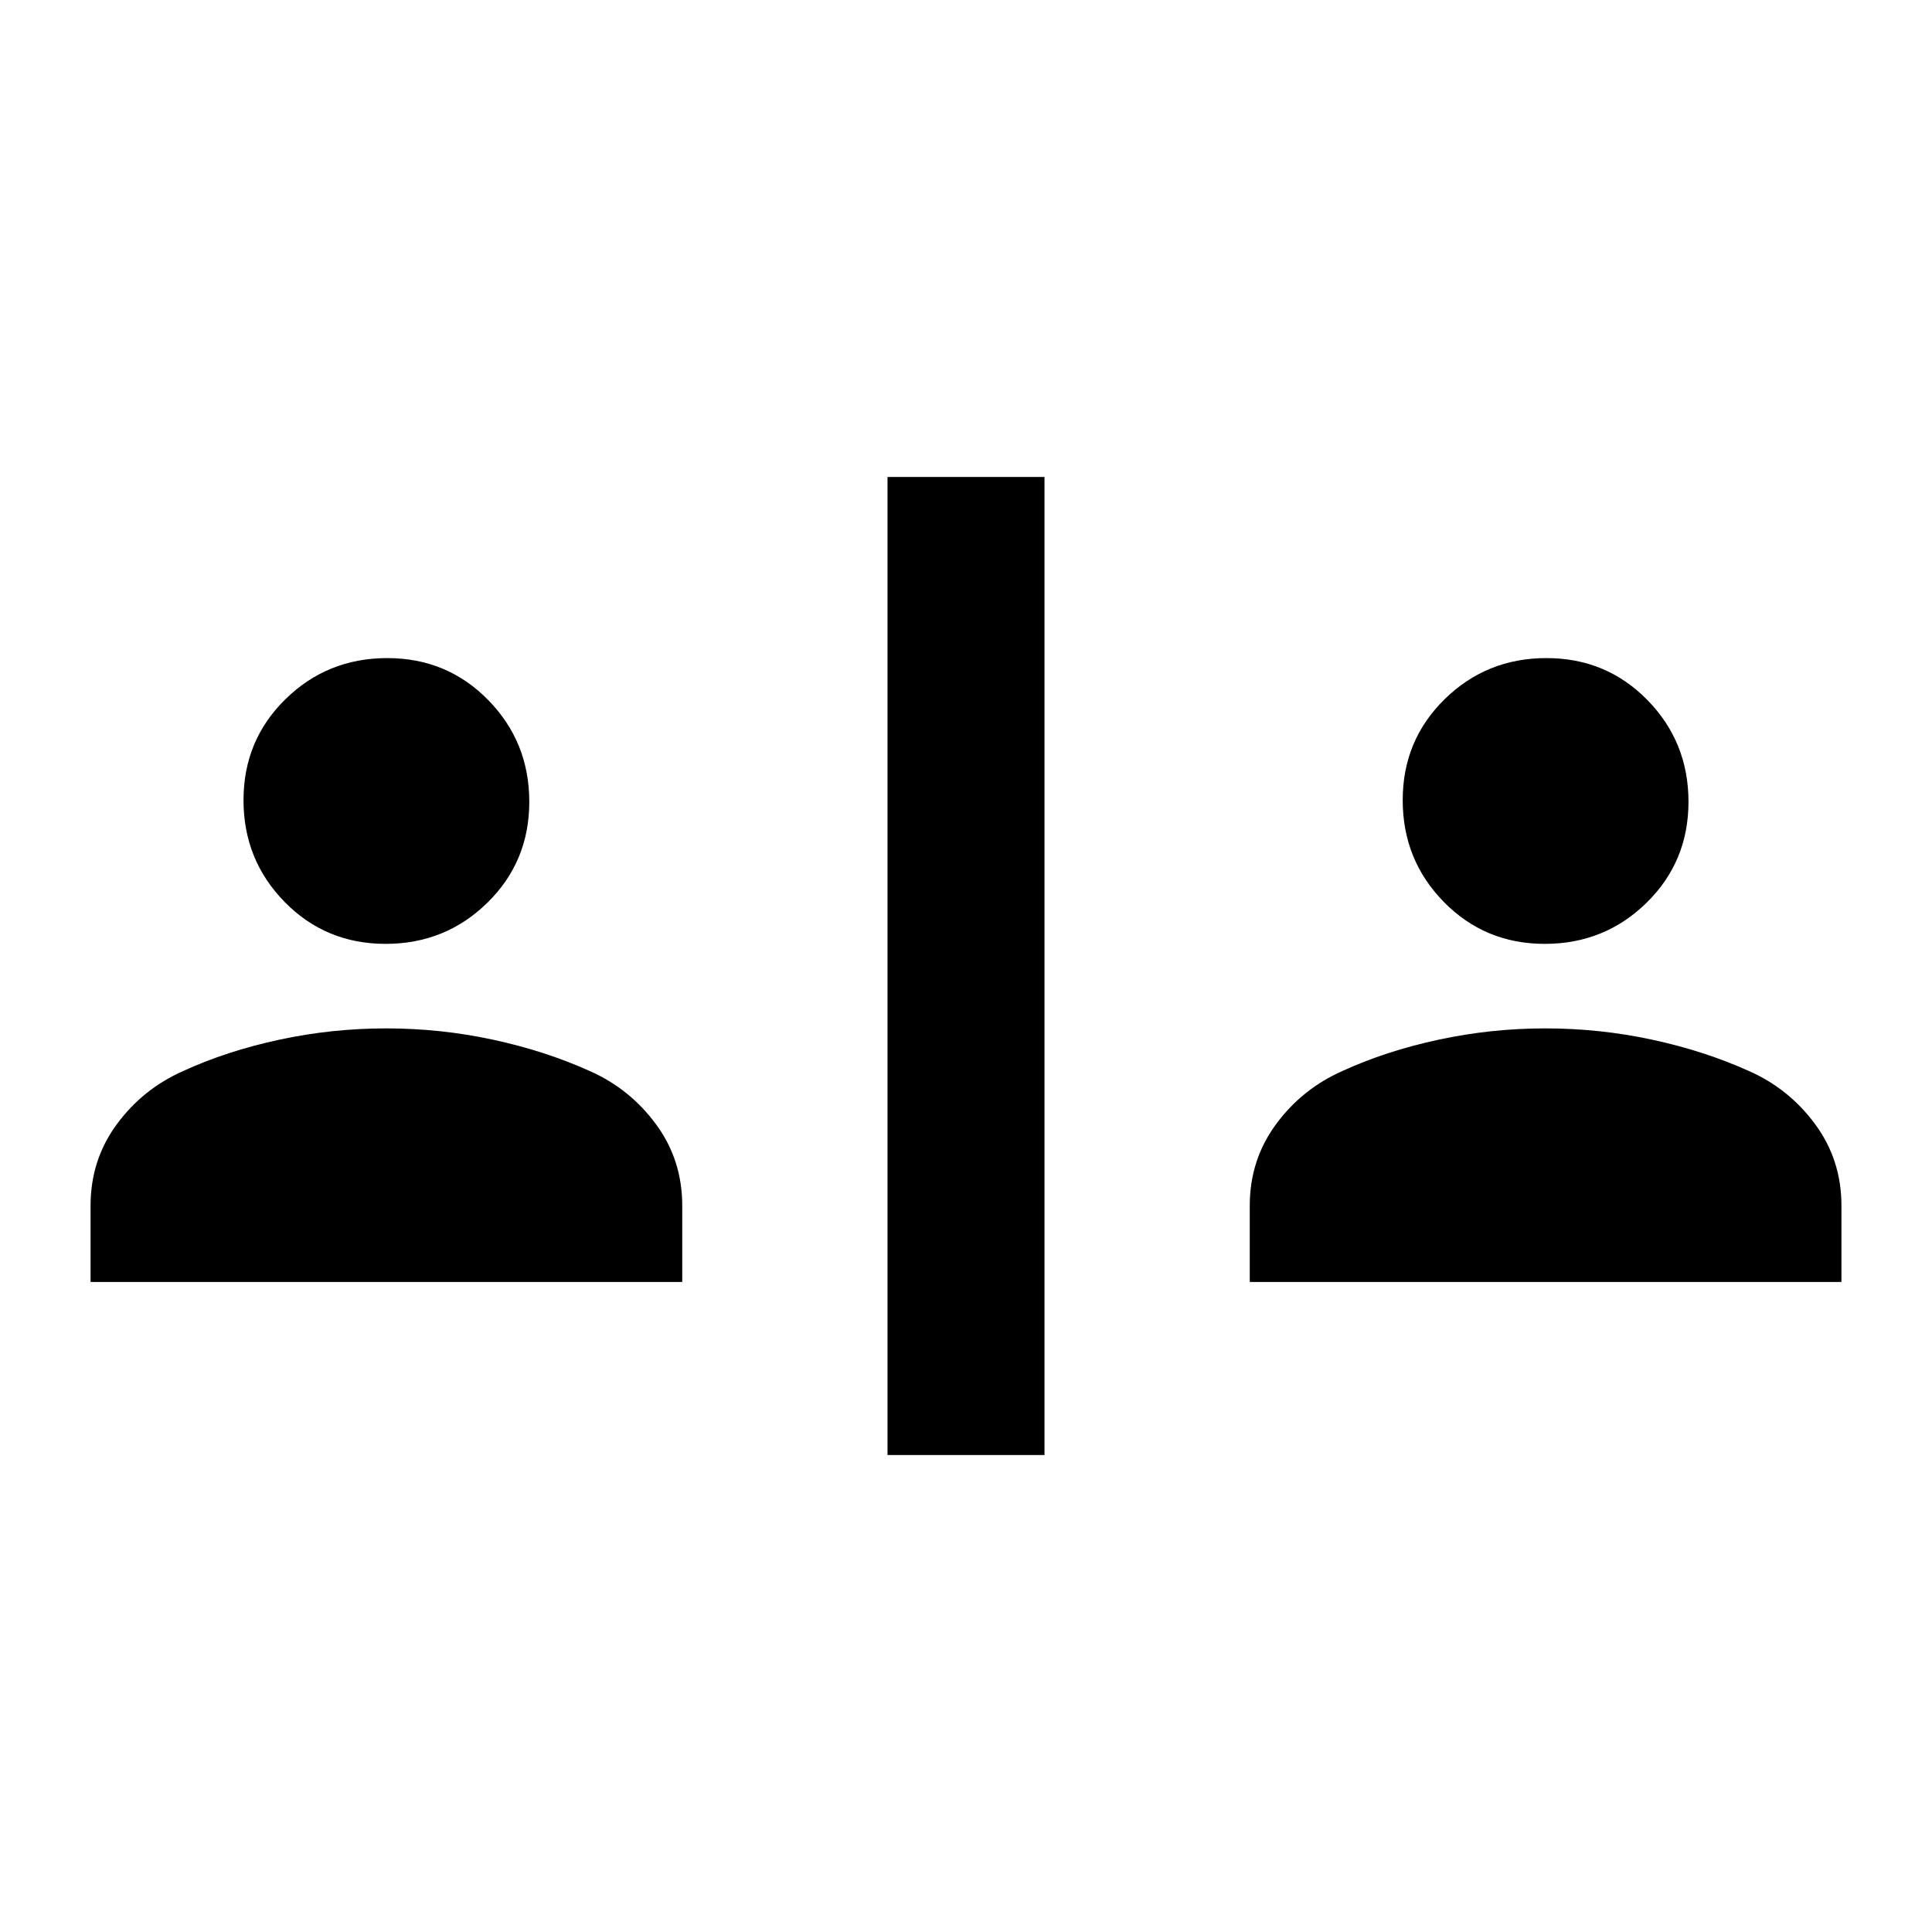 <svg xmlns="http://www.w3.org/2000/svg" height="20" viewBox="0 -960 960 960" width="20"><path d="M441-237v-486h78v486h-78ZM45-323v-37.92q0-22.67 12.96-40.33 12.96-17.67 33.07-26.57 21.66-9.95 47.76-15.56 26.1-5.62 53.08-5.62 26.98 0 52.99 5.59 26.02 5.6 48.29 15.64 19.93 8.85 32.89 26.52Q339-383.59 339-360.92V-323H45Zm576 0v-37.92q0-22.67 12.96-40.33 12.96-17.67 33.07-26.57 21.66-9.95 47.76-15.56 26.1-5.62 53.08-5.62 26.98 0 52.99 5.59 26.02 5.6 48.29 15.64 19.93 8.85 32.89 26.52Q915-383.59 915-360.92V-323H621ZM191.58-491q-29.73 0-50.16-20.84Q121-532.68 121-562.42q0-29.73 20.84-50.16Q162.68-633 192.42-633q29.73 0 50.16 20.84Q263-591.32 263-561.58q0 29.73-20.84 50.16Q221.32-491 191.58-491Zm576 0q-29.73 0-50.16-20.84Q697-532.68 697-562.42q0-29.73 20.84-50.16Q738.68-633 768.42-633q29.73 0 50.16 20.84Q839-591.32 839-561.58q0 29.73-20.84 50.16Q797.32-491 767.58-491Z"/></svg>